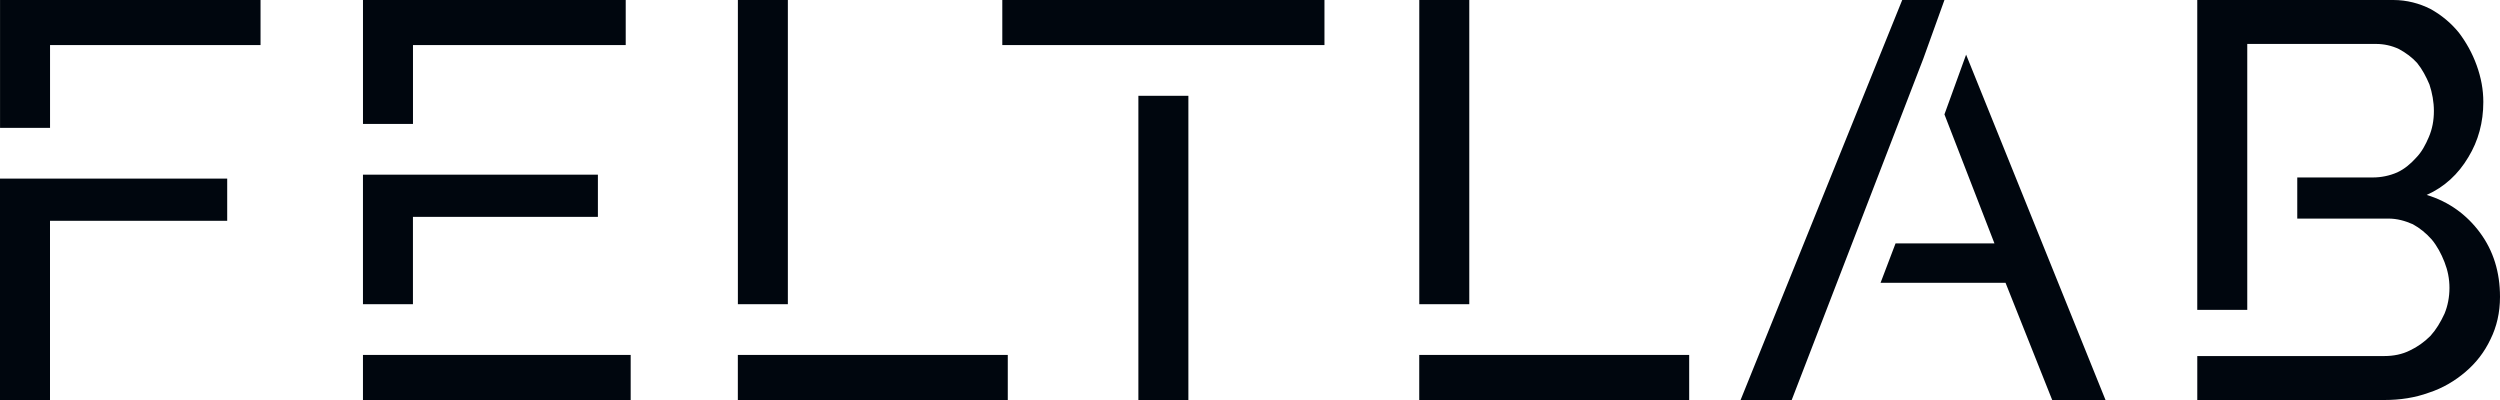 <svg width="125" height="20" viewBox="0 0 125 20" fill="none" xmlns="http://www.w3.org/2000/svg">
<path d="M0.002 0V6.394H2.502V2.254H13.027V0L0.002 0ZM18.149 0V6.197H20.649V2.254H31.286V0L18.149 0ZM36.894 0V15.211H39.393V0H36.894ZM50.115 0V2.254H66.223V0H50.115ZM70.964 0V15.211H73.464V0H70.964ZM95.111 0L87.029 20H89.585L96.167 2.93L97.222 0L95.111 0ZM109.863 0V15.493H112.363V2.197H118.807C119.195 2.197 119.584 2.282 119.945 2.451C120.306 2.648 120.612 2.873 120.862 3.155C121.112 3.465 121.306 3.831 121.473 4.226C121.612 4.648 121.695 5.099 121.695 5.549C121.695 6.028 121.612 6.451 121.445 6.845C121.278 7.239 121.084 7.605 120.806 7.887C120.529 8.197 120.223 8.451 119.862 8.62C119.473 8.789 119.057 8.873 118.64 8.873H114.863V10.929H119.417C119.862 10.929 120.251 11.042 120.64 11.211C121.001 11.408 121.306 11.662 121.584 11.972C121.862 12.31 122.056 12.676 122.223 13.098C122.389 13.521 122.473 13.943 122.473 14.394C122.473 14.845 122.389 15.295 122.223 15.69C122.028 16.112 121.806 16.479 121.528 16.788C121.223 17.098 120.862 17.351 120.501 17.52C120.112 17.718 119.668 17.802 119.223 17.802H109.864V20H119.223C120.001 20 120.751 19.887 121.445 19.633C122.139 19.408 122.75 19.042 123.278 18.591C123.806 18.14 124.222 17.605 124.528 16.957C124.833 16.338 125 15.633 125 14.845C125 13.605 124.667 12.535 124 11.633C123.334 10.732 122.445 10.084 121.334 9.746C122.222 9.352 122.917 8.704 123.417 7.859C123.917 7.042 124.166 6.113 124.166 5.099C124.166 4.479 124.056 3.887 123.834 3.268C123.611 2.648 123.306 2.113 122.945 1.634C122.556 1.155 122.084 0.761 121.528 0.451C120.973 0.169 120.334 4.47716e-05 119.667 4.47716e-05L109.863 0ZM98.305 2.733L97.222 5.719L99.722 12.169H94.778L94.028 14.14H100.277L102.61 20H105.276L98.305 2.733ZM56.919 4.789V20H59.419V4.789L56.919 4.789ZM18.148 8.733V15.211H20.647V10.845H29.895V8.733L18.148 8.733ZM0 8.93V20H2.5V11.041H11.36V8.929L0 8.93ZM18.148 17.746V20H31.534V17.746H18.148ZM36.892 17.746V20H50.389V17.746H36.892ZM70.962 17.746V20H84.459V17.746H70.962Z" fill="#00060E"/>
</svg>
